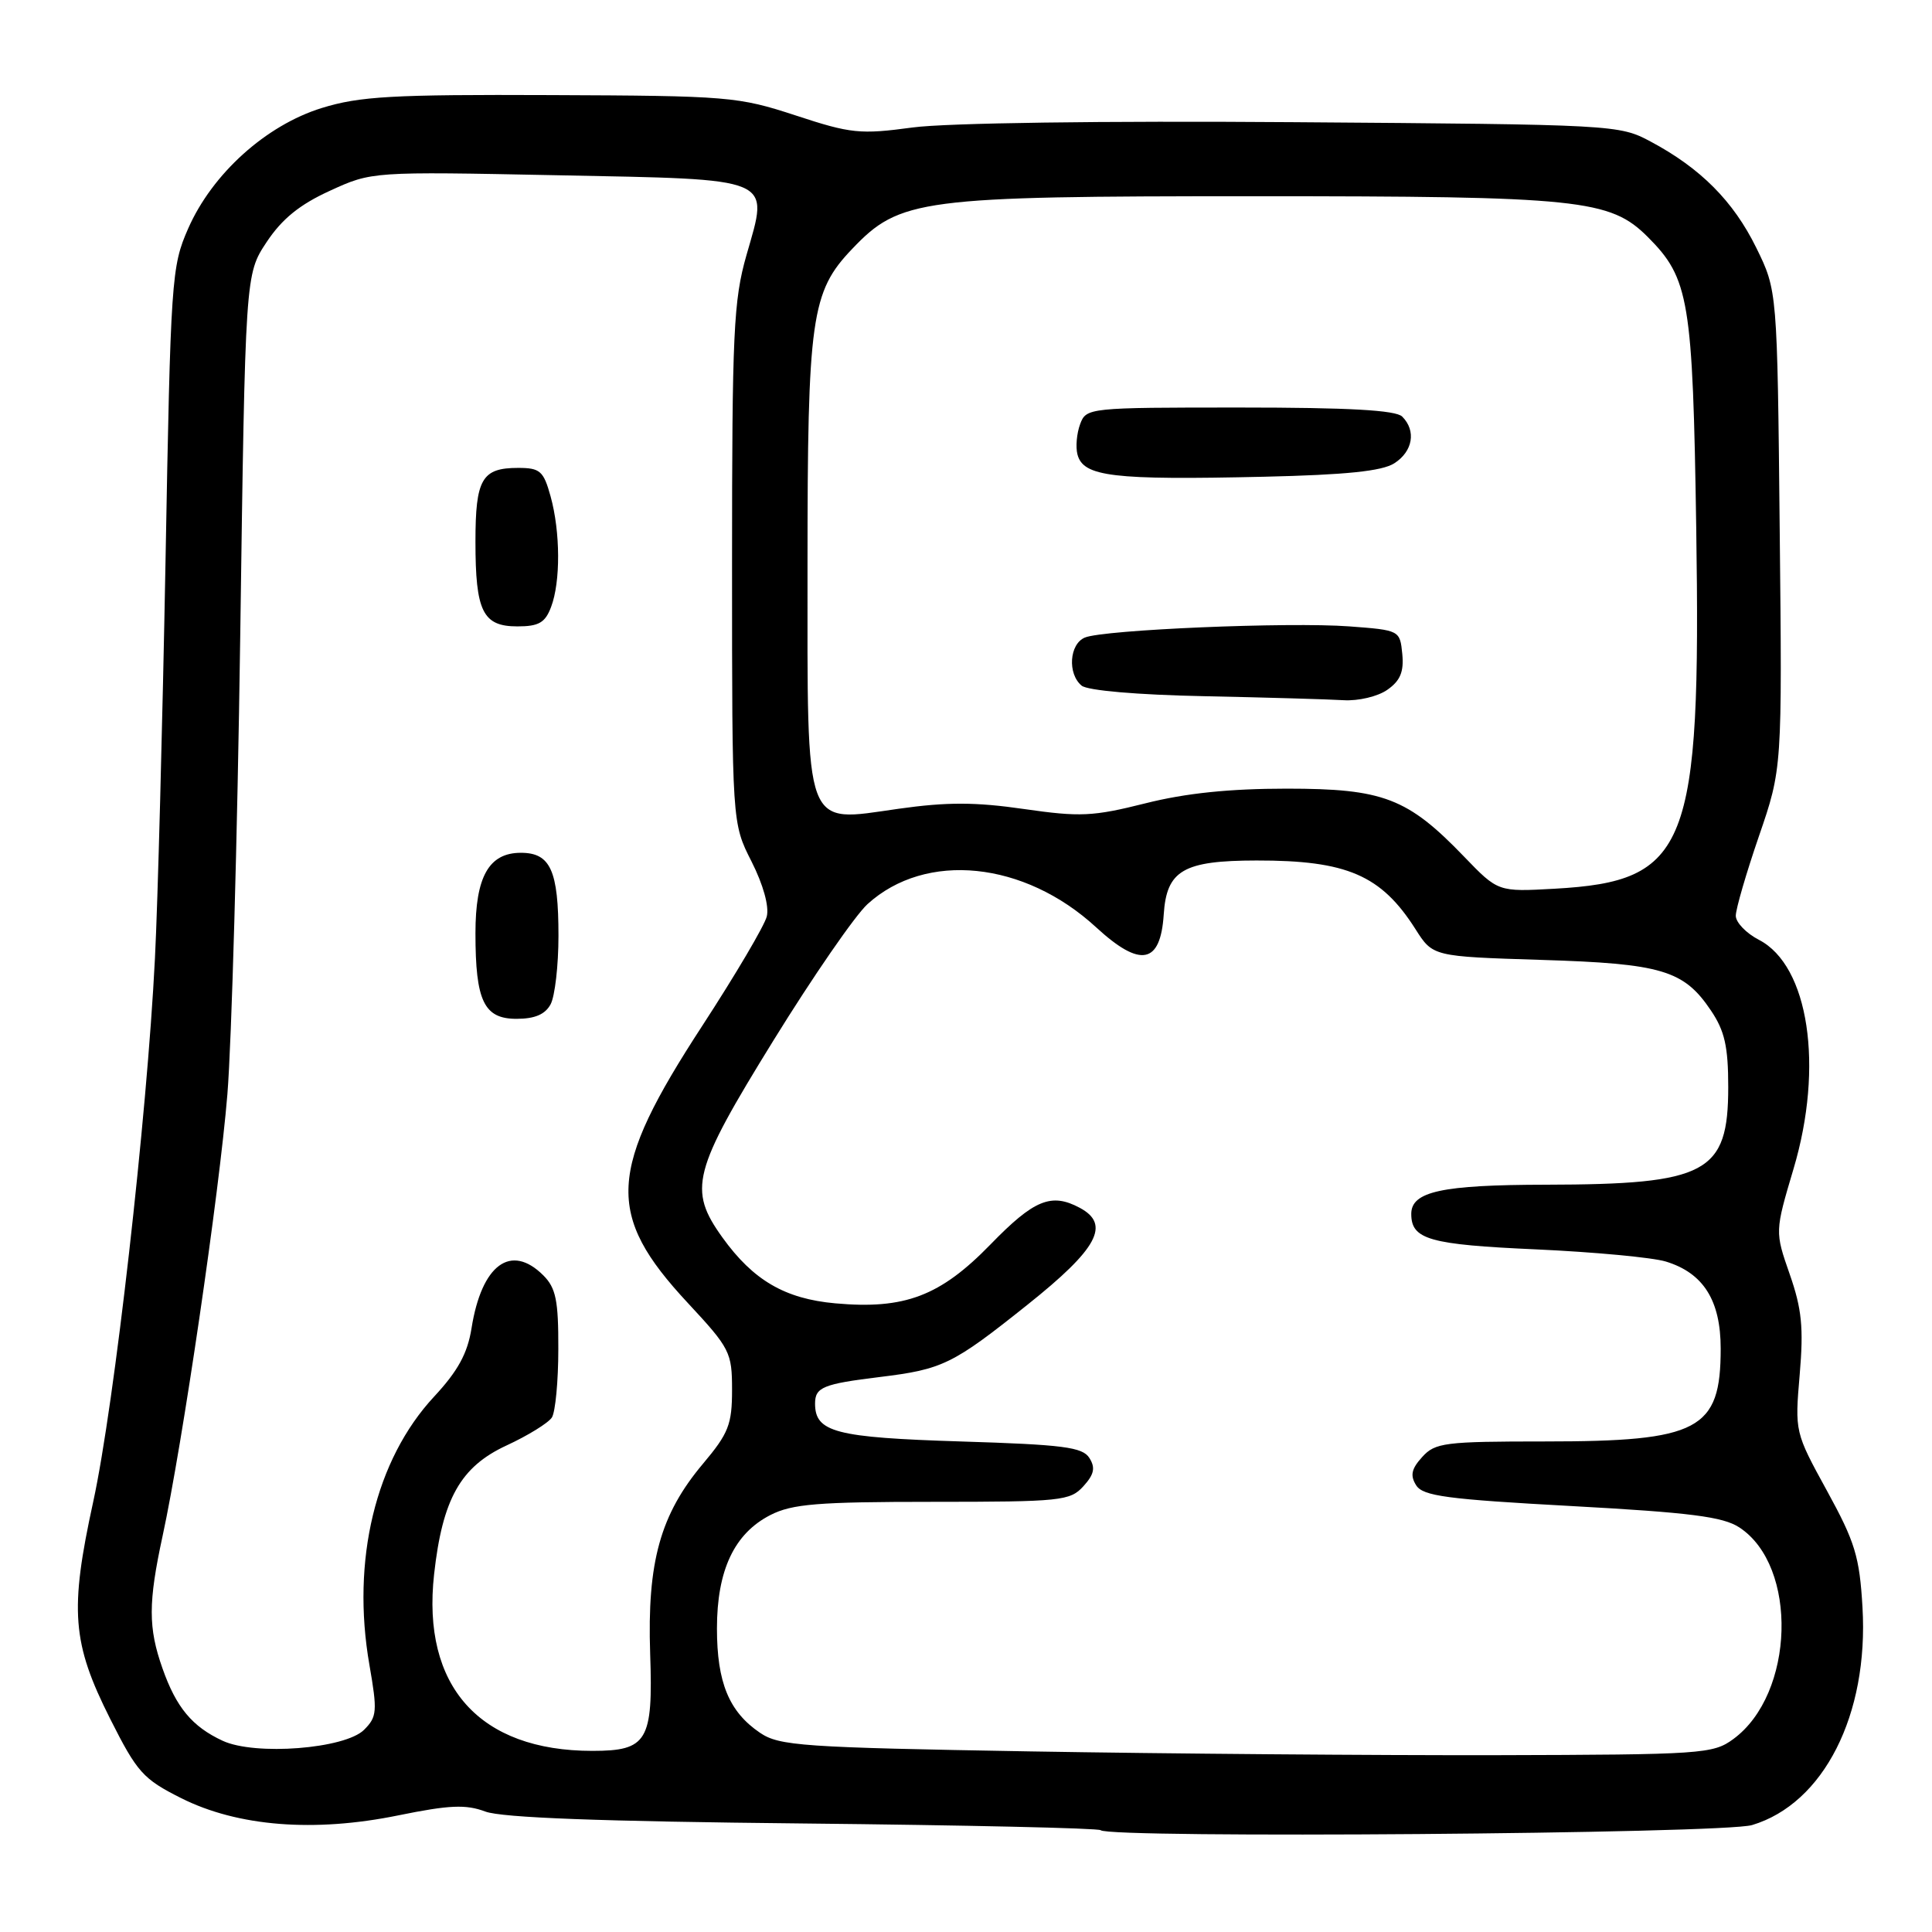 <?xml version="1.0" encoding="UTF-8" standalone="no"?>
<!DOCTYPE svg PUBLIC "-//W3C//DTD SVG 1.1//EN" "http://www.w3.org/Graphics/SVG/1.1/DTD/svg11.dtd" >
<svg xmlns="http://www.w3.org/2000/svg" xmlns:xlink="http://www.w3.org/1999/xlink" version="1.1" viewBox="0 0 256 256">
 <g >
 <path fill="currentColor"
d=" M 232.16 241.83 C 241.64 238.99 247.62 227.21 246.79 212.99 C 246.40 206.27 245.81 204.33 242.08 197.53 C 237.83 189.78 237.82 189.73 238.47 182.13 C 239.00 175.92 238.75 173.44 237.15 168.85 C 235.18 163.20 235.18 163.20 237.66 154.85 C 241.69 141.30 239.67 127.95 233.08 124.54 C 231.39 123.67 230.00 122.23 230.00 121.34 C 230.00 120.46 231.38 115.71 233.07 110.79 C 236.15 101.83 236.15 101.83 235.82 70.17 C 235.50 38.50 235.50 38.50 232.71 32.82 C 229.68 26.66 225.34 22.29 218.72 18.76 C 214.56 16.53 213.92 16.50 171.50 16.19 C 146.10 16.00 125.40 16.29 120.94 16.89 C 113.96 17.83 112.76 17.71 105.44 15.30 C 97.80 12.80 96.56 12.69 73.00 12.60 C 52.00 12.51 47.66 12.76 42.64 14.31 C 35.24 16.60 28.12 23.02 24.93 30.29 C 22.72 35.32 22.61 36.86 21.93 74.50 C 21.53 95.95 20.91 119.58 20.53 127.00 C 19.48 148.01 15.14 186.19 12.36 198.95 C 9.20 213.41 9.54 217.70 14.60 227.76 C 18.17 234.85 18.96 235.73 24.00 238.26 C 31.51 242.03 41.64 242.83 52.81 240.54 C 59.54 239.17 61.72 239.07 64.31 240.04 C 66.50 240.86 79.66 241.35 106.42 241.62 C 127.83 241.84 145.57 242.24 145.84 242.51 C 146.96 243.62 228.31 242.99 232.16 241.83 Z  M 136.50 232.07 C 106.29 231.55 103.26 231.34 100.70 229.60 C 96.60 226.82 95.00 222.94 95.00 215.78 C 95.00 208.07 97.29 203.20 102.08 200.75 C 104.96 199.28 108.34 199.00 123.60 199.00 C 140.59 199.00 141.80 198.87 143.55 196.94 C 144.98 195.37 145.17 194.49 144.35 193.19 C 143.45 191.75 140.88 191.42 127.29 191.00 C 110.71 190.48 108.00 189.78 108.00 185.98 C 108.00 183.82 109.06 183.38 116.59 182.46 C 124.92 181.44 126.23 180.80 136.15 172.88 C 145.46 165.46 147.19 162.24 143.07 160.04 C 139.30 158.02 137.01 158.96 131.24 164.90 C 124.59 171.74 119.88 173.53 110.69 172.70 C 104.01 172.10 99.81 169.65 95.73 163.98 C 91.15 157.60 91.76 155.23 102.49 137.86 C 107.71 129.41 113.32 121.28 114.95 119.80 C 122.68 112.77 135.72 114.10 145.25 122.88 C 151.11 128.27 153.77 127.76 154.20 121.17 C 154.58 115.32 156.80 114.03 166.50 114.02 C 178.48 114.00 183.01 115.96 187.56 123.12 C 189.86 126.74 189.86 126.74 204.18 127.19 C 220.19 127.68 223.11 128.55 226.71 133.90 C 228.53 136.60 229.00 138.67 229.00 144.04 C 229.00 155.44 226.20 156.94 204.82 156.98 C 191.03 157.00 187.00 157.88 187.00 160.85 C 187.00 164.24 189.39 164.92 203.56 165.55 C 211.23 165.90 218.96 166.62 220.73 167.16 C 225.71 168.68 228.00 172.31 228.00 178.70 C 228.00 189.49 225.13 191.00 204.69 191.00 C 191.44 191.00 190.16 191.16 188.45 193.06 C 187.02 194.63 186.83 195.51 187.65 196.81 C 188.55 198.24 191.73 198.66 208.24 199.56 C 223.97 200.42 228.30 200.97 230.47 202.39 C 238.29 207.51 237.81 224.46 229.68 230.43 C 226.99 232.41 225.56 232.50 198.18 232.57 C 182.41 232.60 154.65 232.38 136.50 232.07 Z  M 29.50 230.66 C 25.47 228.79 23.35 226.25 21.53 221.07 C 19.63 215.69 19.63 212.37 21.55 203.50 C 24.16 191.47 29.06 158.07 30.13 145.00 C 30.69 138.12 31.46 110.87 31.83 84.42 C 32.50 36.35 32.50 36.35 35.32 32.09 C 37.36 29.01 39.70 27.11 43.71 25.28 C 49.27 22.73 49.27 22.73 73.79 23.22 C 102.92 23.80 101.90 23.37 98.91 33.81 C 97.20 39.80 97.00 44.03 97.00 74.78 C 97.00 109.07 97.00 109.07 99.58 114.15 C 101.13 117.21 101.94 120.12 101.60 121.44 C 101.30 122.65 97.47 129.14 93.09 135.87 C 80.50 155.18 80.20 160.89 91.13 172.64 C 96.73 178.66 97.00 179.19 97.00 184.16 C 97.00 188.75 96.54 189.92 93.16 193.94 C 87.49 200.67 85.74 206.98 86.15 219.13 C 86.55 230.70 85.77 232.00 78.49 232.00 C 63.53 232.00 55.87 223.45 57.52 208.60 C 58.63 198.61 61.02 194.36 67.10 191.54 C 69.96 190.22 72.67 188.54 73.13 187.82 C 73.59 187.09 73.98 183.01 73.98 178.75 C 74.00 172.32 73.66 170.66 72.00 169.00 C 67.70 164.70 63.82 167.56 62.48 176.00 C 61.95 179.34 60.67 181.67 57.53 185.05 C 49.75 193.41 46.53 206.74 48.95 220.61 C 50.02 226.76 49.96 227.49 48.24 229.21 C 45.71 231.73 33.80 232.66 29.50 230.66 Z  M 72.96 133.07 C 73.53 132.00 74.00 127.92 74.00 124.00 C 74.00 115.34 72.94 113.00 69.02 113.00 C 64.78 113.00 63.00 116.16 63.00 123.66 C 63.00 132.65 64.13 135.00 68.44 135.00 C 70.87 135.00 72.24 134.41 72.96 133.07 Z  M 73.02 80.43 C 74.29 77.10 74.26 70.47 72.95 65.75 C 72.02 62.40 71.56 62.00 68.65 62.00 C 63.85 62.00 63.00 63.47 63.00 71.77 C 63.00 81.03 63.97 83.00 68.56 83.00 C 71.39 83.00 72.24 82.51 73.02 80.43 Z  M 194.00 113.51 C 186.52 105.74 183.30 104.50 170.50 104.50 C 162.91 104.50 157.10 105.10 151.75 106.45 C 144.82 108.19 143.12 108.27 135.69 107.20 C 129.26 106.27 125.48 106.26 119.04 107.17 C 106.41 108.96 107.00 110.54 107.00 74.83 C 107.00 42.11 107.48 38.67 112.90 33.00 C 119.24 26.34 121.84 26.00 166.13 26.00 C 209.37 26.00 213.34 26.41 218.34 31.40 C 223.83 36.90 224.30 39.73 224.76 70.00 C 225.40 112.39 223.68 116.77 206.00 117.76 C 198.50 118.18 198.50 118.18 194.00 113.51 Z  M 183.83 91.40 C 185.54 90.21 186.04 89.02 185.81 86.65 C 185.50 83.52 185.46 83.50 178.80 83.00 C 170.78 82.40 146.22 83.44 143.75 84.48 C 141.69 85.34 141.43 89.28 143.32 90.85 C 144.10 91.50 150.68 92.07 159.57 92.25 C 167.78 92.42 176.09 92.66 178.03 92.78 C 179.98 92.90 182.57 92.29 183.83 91.40 Z  M 184.75 61.39 C 187.21 59.82 187.68 57.08 185.80 55.20 C 184.95 54.35 178.75 54.00 164.27 54.00 C 144.20 54.00 143.93 54.03 143.12 56.21 C 142.67 57.43 142.51 59.23 142.77 60.22 C 143.54 63.16 147.41 63.63 167.50 63.17 C 178.34 62.92 183.12 62.43 184.75 61.39 Z "/>
</g>
</svg>